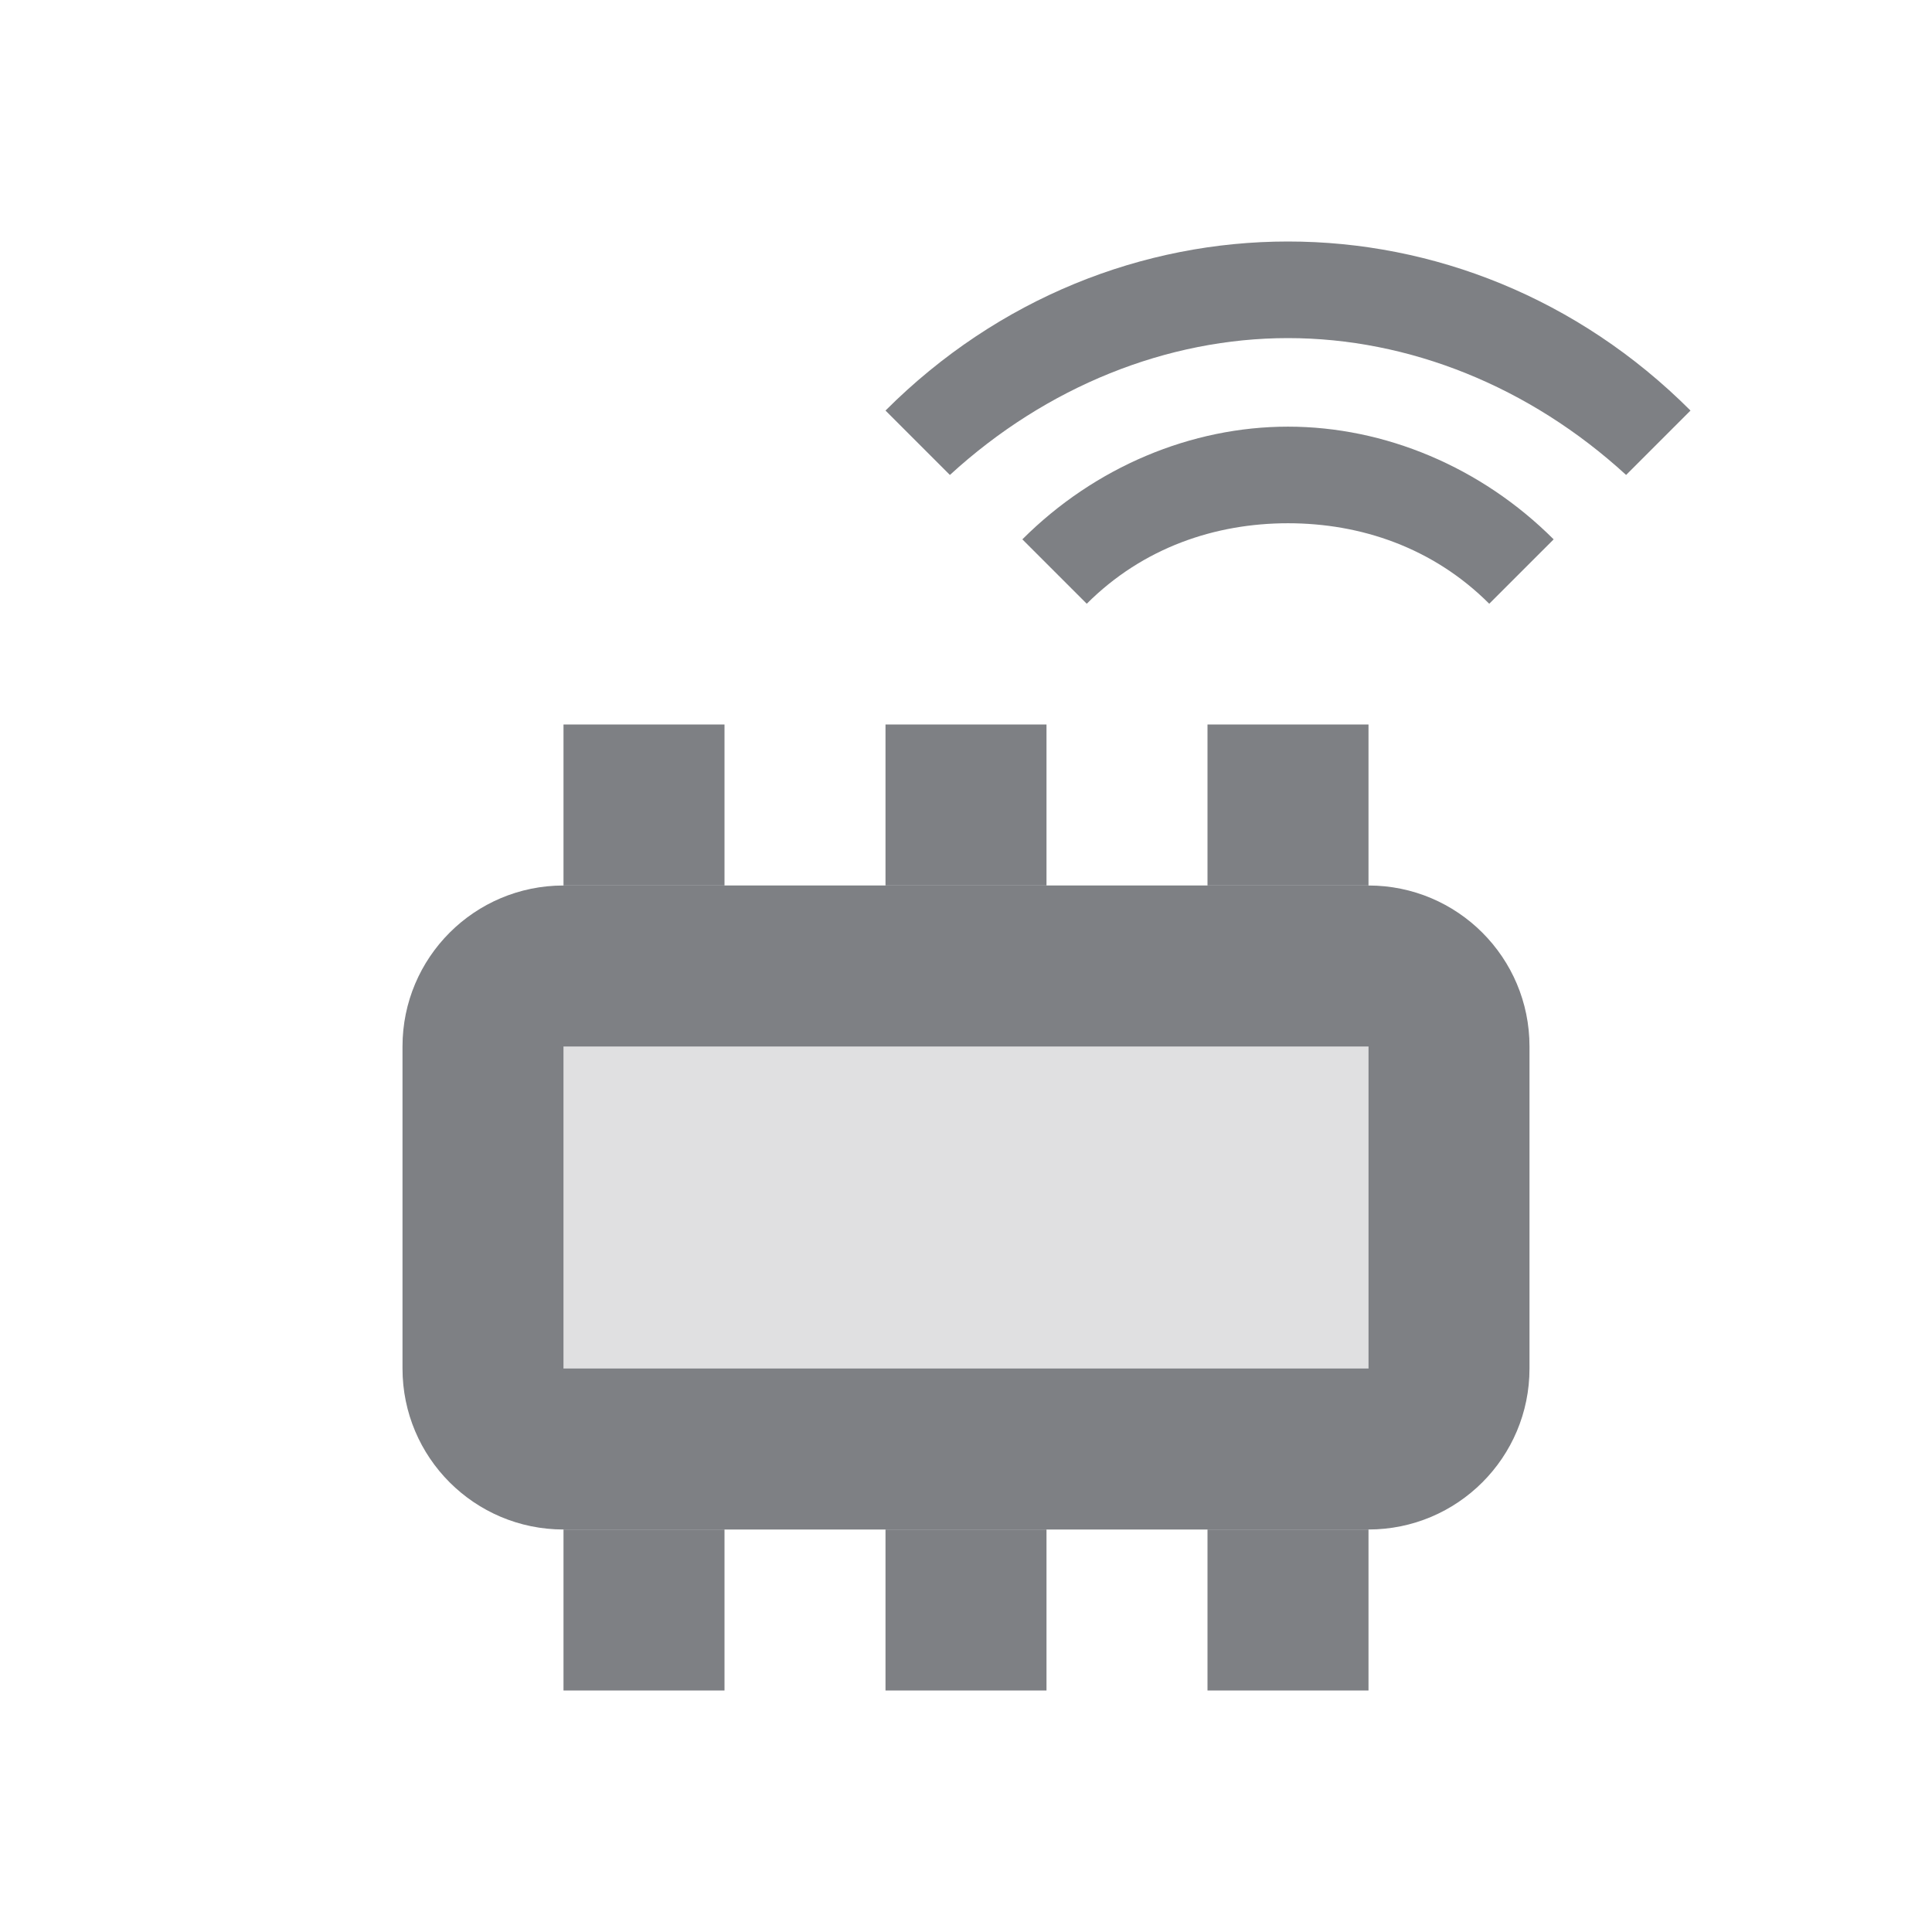<svg width="24" height="24" viewBox="0 0 24 24" fill="none" xmlns="http://www.w3.org/2000/svg">
<path d="M16 4.2C17.5 4.2 19 4.8 20.2 5.9L21 5.1C19.6 3.7 17.8 3 16 3C14.2 3 12.4 3.7 11 5.1L11.8 5.9C13 4.8 14.5 4.2 16 4.2ZM12.7 6.7L13.5 7.5C14.2 6.8 15.1 6.5 16 6.5C16.9 6.5 17.8 6.8 18.5 7.5L19.3 6.7C18.4 5.8 17.2 5.3 16 5.3C14.8 5.3 13.6 5.8 12.7 6.7Z" fill="#7E8084"/>
<path fill-rule="evenodd" clip-rule="evenodd" d="M5 13C5 11.895 5.895 11 7 11H17C18.105 11 19 11.895 19 13V17C19 18.105 18.105 19 17 19H7C5.895 19 5 18.105 5 17V13ZM7 17H17V13H7V17Z" fill="#7E8084"/>
<path opacity="0.24" fill-rule="evenodd" clip-rule="evenodd" d="M7 17H17V13H7V17Z" fill="#7E8084"/>
<path fill-rule="evenodd" clip-rule="evenodd" d="M7 11V9H9V11H7Z" fill="#7E8084"/>
<path fill-rule="evenodd" clip-rule="evenodd" d="M11 11V9H13V11H11Z" fill="#7E8084"/>
<path fill-rule="evenodd" clip-rule="evenodd" d="M15 11V9H17V11H15Z" fill="#7E8084"/>
<path fill-rule="evenodd" clip-rule="evenodd" d="M7 21V19H9V21H7Z" fill="#7E8084"/>
<path fill-rule="evenodd" clip-rule="evenodd" d="M11 21V19H13V21H11Z" fill="#7E8084"/>
<path fill-rule="evenodd" clip-rule="evenodd" d="M15 21V19H17V21H15Z" fill="#7E8084"/>
</svg>
